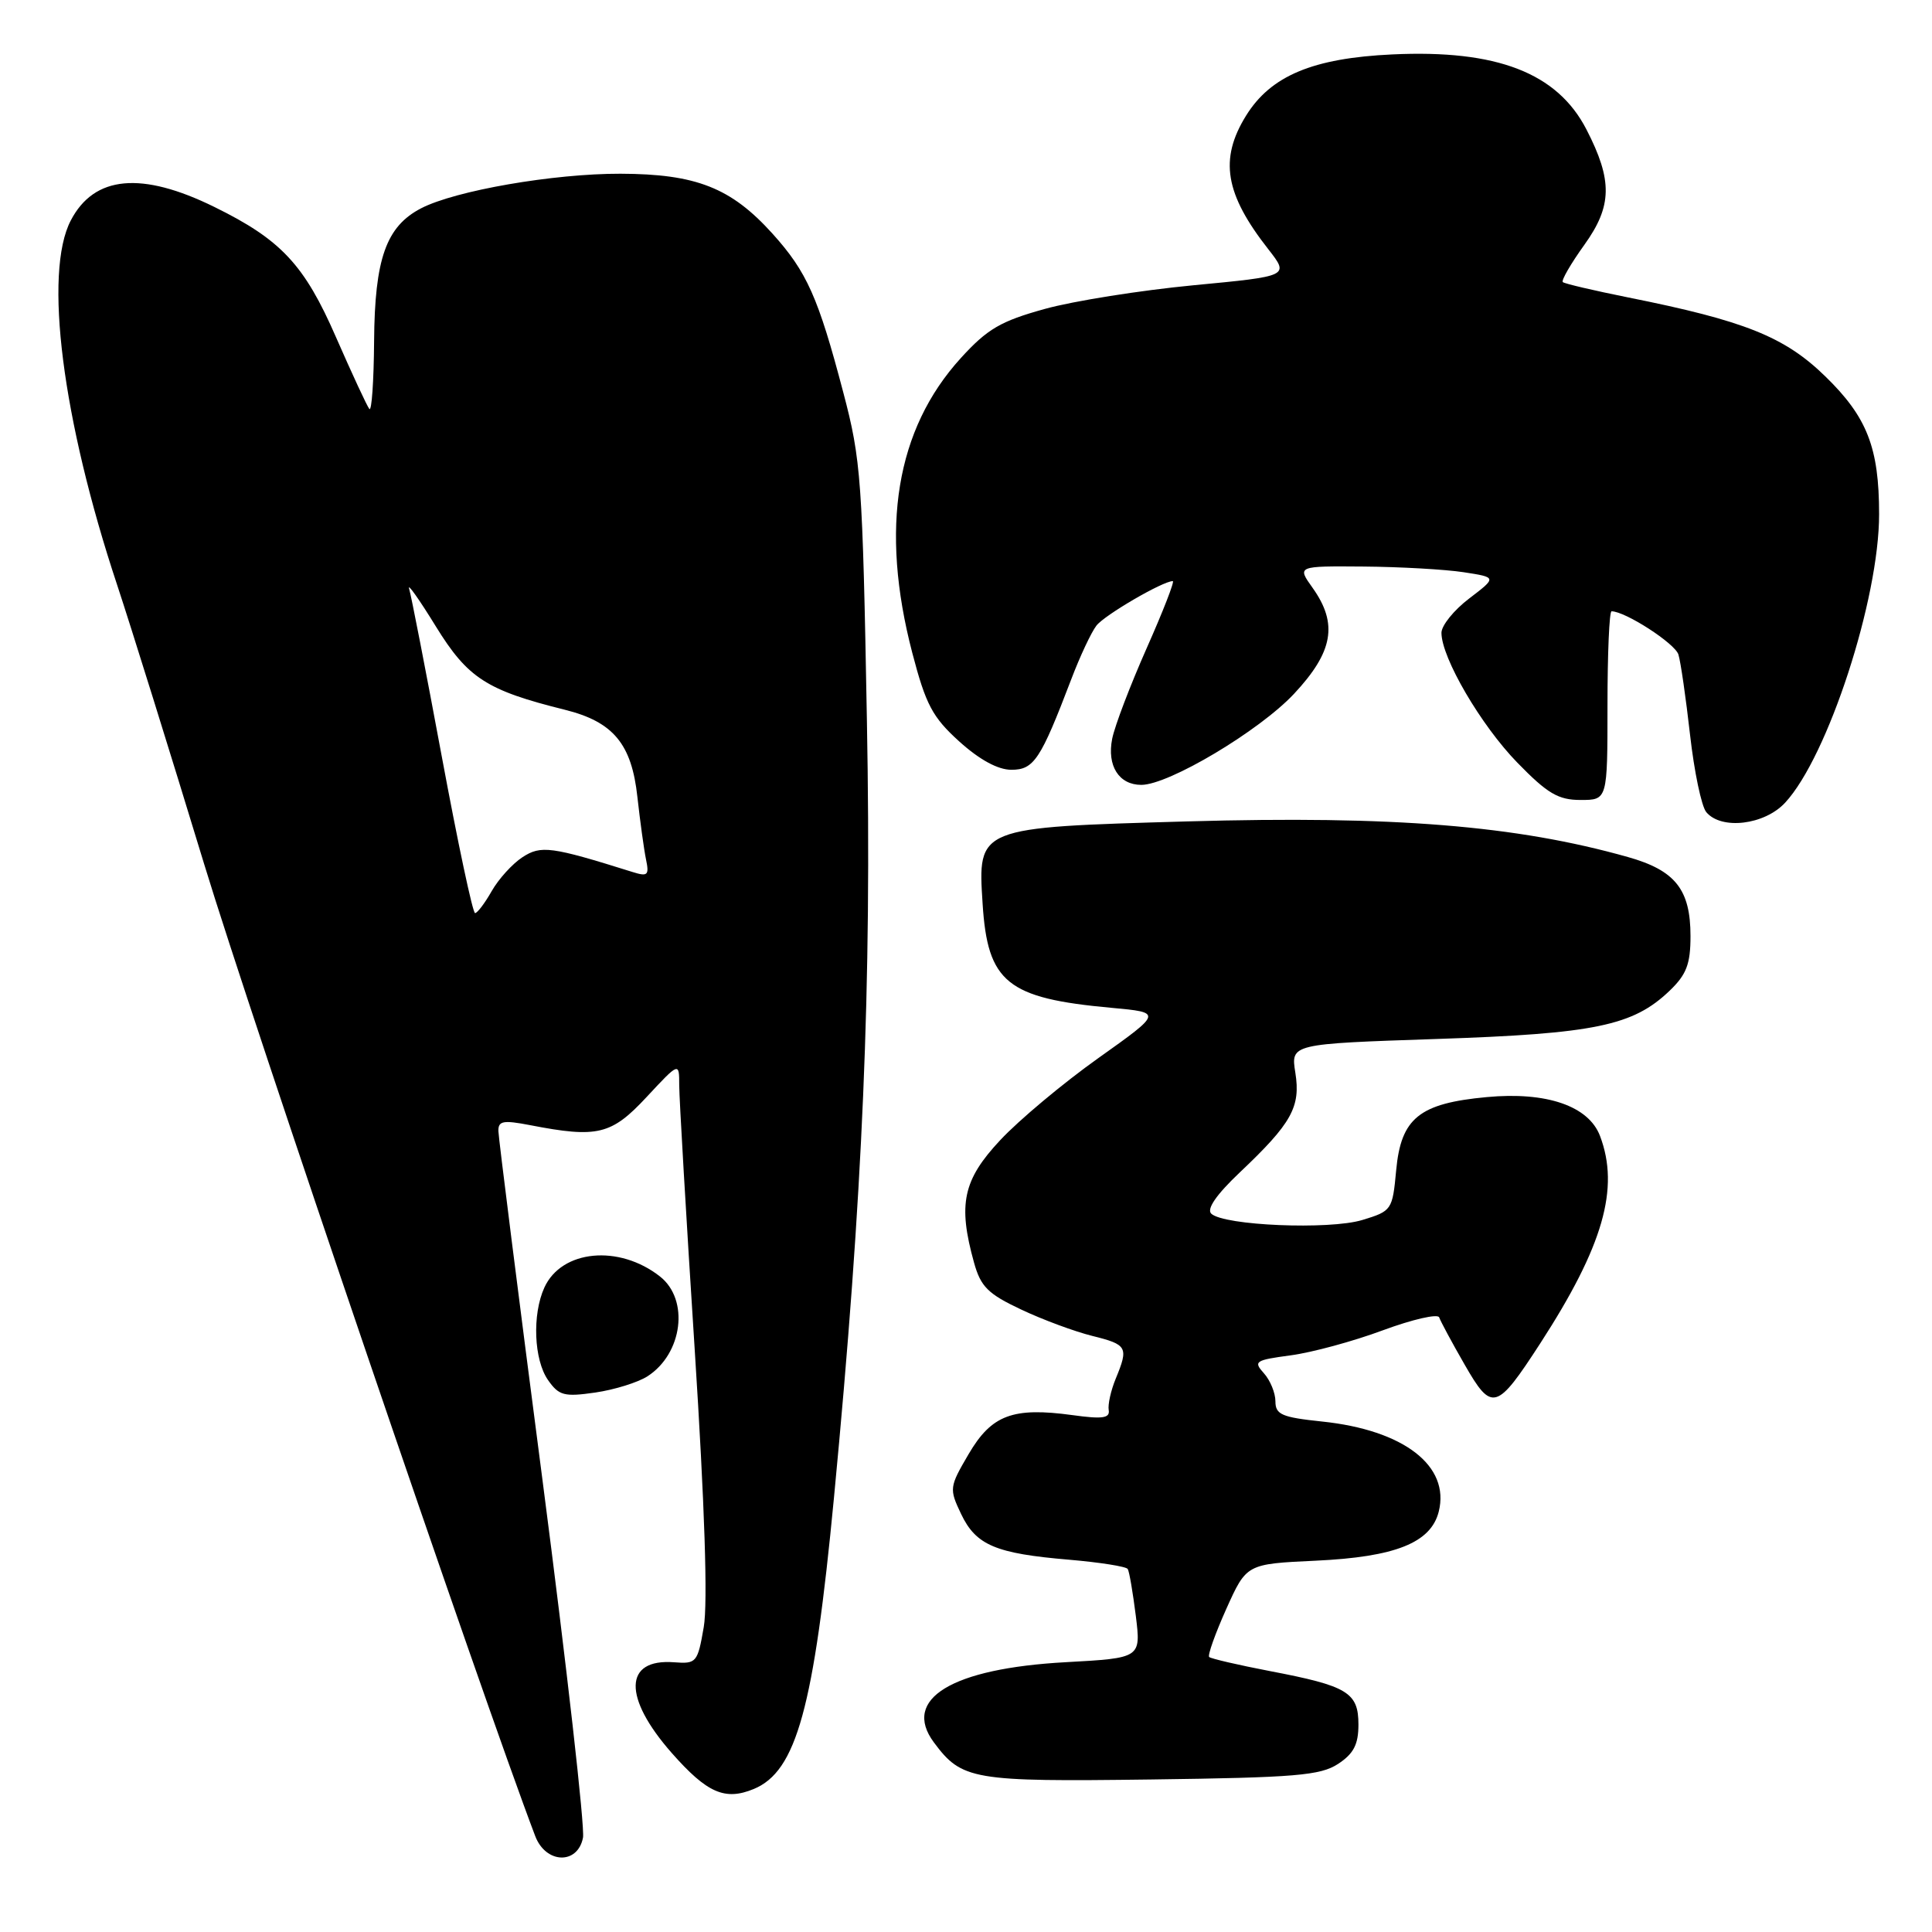 <?xml version="1.0" encoding="UTF-8" standalone="no"?>
<!DOCTYPE svg PUBLIC "-//W3C//DTD SVG 1.1//EN" "http://www.w3.org/Graphics/SVG/1.1/DTD/svg11.dtd" >
<svg xmlns="http://www.w3.org/2000/svg" xmlns:xlink="http://www.w3.org/1999/xlink" version="1.1" viewBox="0 0 256 256">
 <g >
 <path fill="currentColor"
d=" M 77.25 243.50 C 77.51 242.12 75.10 220.86 71.90 196.25 C 68.69 171.64 66.06 150.77 66.04 149.88 C 66.01 148.52 66.66 148.40 70.25 149.09 C 79.18 150.82 81.01 150.38 85.68 145.36 C 90.00 140.72 90.00 140.72 90.00 143.80 C 90.00 145.49 90.92 161.23 92.05 178.79 C 93.38 199.50 93.80 212.42 93.25 215.60 C 92.44 220.30 92.28 220.49 89.32 220.26 C 82.65 219.75 82.52 224.91 89.01 232.28 C 93.69 237.59 96.06 238.63 99.88 237.05 C 105.53 234.71 107.84 226.34 110.50 198.50 C 114.35 158.23 115.52 130.72 114.87 95.50 C 114.29 63.51 114.10 60.94 111.74 52.00 C 108.42 39.38 106.92 36.02 102.35 30.95 C 96.86 24.87 92.24 23.05 82.21 23.02 C 73.34 23.00 60.35 25.25 55.80 27.60 C 51.17 30.00 49.65 34.28 49.57 45.19 C 49.53 50.52 49.25 54.57 48.94 54.19 C 48.63 53.81 46.65 49.54 44.53 44.70 C 40.34 35.08 37.25 31.77 28.42 27.43 C 18.75 22.67 12.48 23.26 9.38 29.21 C 5.77 36.12 8.24 55.58 15.52 77.50 C 17.34 83.00 22.53 99.64 27.05 114.49 C 33.32 135.09 63.78 224.51 70.92 243.29 C 72.32 246.97 76.55 247.11 77.25 243.50 Z  M 177.30 233.73 C 179.37 232.37 180.00 231.15 180.00 228.51 C 180.00 224.26 178.56 223.39 168.28 221.43 C 164.07 220.62 160.45 219.78 160.22 219.56 C 160.00 219.33 161.02 216.47 162.49 213.19 C 165.17 207.23 165.17 207.23 174.33 206.80 C 184.88 206.31 189.60 204.43 190.64 200.30 C 192.16 194.24 186.02 189.49 175.18 188.36 C 169.85 187.80 169.00 187.44 169.00 185.69 C 169.00 184.57 168.31 182.89 167.47 181.96 C 166.05 180.39 166.32 180.22 171.02 179.59 C 173.82 179.22 179.32 177.73 183.24 176.27 C 187.17 174.82 190.52 174.05 190.70 174.56 C 190.88 175.08 192.38 177.88 194.05 180.78 C 197.68 187.12 198.29 186.95 204.10 177.99 C 212.43 165.13 214.64 157.45 212.01 150.52 C 210.50 146.54 204.92 144.63 197.01 145.37 C 188.06 146.20 185.64 148.15 185.00 155.07 C 184.51 160.34 184.42 160.47 180.50 161.66 C 176.12 162.98 162.19 162.40 160.50 160.82 C 159.85 160.21 161.18 158.29 164.28 155.35 C 171.16 148.84 172.36 146.68 171.64 142.14 C 171.03 138.32 171.03 138.32 190.36 137.67 C 211.34 136.97 216.39 135.92 221.24 131.27 C 223.47 129.13 224.00 127.74 224.00 124.04 C 224.00 117.87 221.99 115.33 215.70 113.56 C 200.89 109.38 184.65 108.07 157.35 108.84 C 129.44 109.64 129.55 109.59 130.20 119.74 C 130.86 130.19 133.44 132.28 147.26 133.54 C 154.03 134.16 154.03 134.16 145.54 140.20 C 140.87 143.52 135.01 148.42 132.53 151.08 C 127.60 156.35 126.91 159.55 129.06 167.29 C 129.95 170.50 130.91 171.45 135.31 173.52 C 138.16 174.87 142.41 176.44 144.75 177.02 C 149.38 178.17 149.56 178.51 147.84 182.68 C 147.20 184.23 146.78 186.11 146.91 186.85 C 147.09 187.92 146.06 188.06 142.11 187.51 C 134.20 186.43 131.39 187.48 128.35 192.67 C 125.79 197.04 125.76 197.27 127.35 200.61 C 129.32 204.75 131.93 205.85 141.66 206.67 C 145.73 207.02 149.23 207.57 149.43 207.90 C 149.64 208.23 150.11 211.02 150.50 214.10 C 151.19 219.70 151.19 219.70 141.21 220.25 C 126.10 221.08 119.47 225.11 123.74 230.87 C 127.45 235.86 128.82 236.10 152.55 235.79 C 171.66 235.54 174.95 235.26 177.30 233.73 Z  M 85.79 182.37 C 90.46 179.37 91.36 172.21 87.45 169.14 C 82.02 164.87 74.41 165.60 72.13 170.61 C 70.50 174.19 70.74 180.19 72.62 182.87 C 74.06 184.93 74.77 185.11 78.87 184.52 C 81.42 184.15 84.53 183.18 85.79 182.37 Z  M 236.54 106.36 C 242.20 100.26 249.01 79.35 248.99 68.12 C 248.99 59.32 247.40 55.26 241.87 49.88 C 236.48 44.62 231.18 42.50 215.73 39.41 C 211.20 38.50 207.31 37.59 207.08 37.38 C 206.85 37.17 208.14 34.94 209.95 32.42 C 213.63 27.29 213.69 23.90 210.21 17.15 C 206.34 9.65 198.34 6.56 184.50 7.21 C 173.95 7.70 168.38 10.04 165.10 15.34 C 161.54 21.10 162.31 25.70 168.07 33.04 C 170.84 36.59 170.84 36.59 158.13 37.80 C 151.14 38.47 142.29 39.87 138.46 40.93 C 132.60 42.55 130.84 43.57 127.31 47.45 C 118.72 56.90 116.57 69.97 120.88 86.50 C 122.68 93.38 123.55 95.03 127.11 98.25 C 129.79 100.67 132.23 102.00 134.01 102.00 C 137.00 102.00 137.88 100.67 141.95 90.00 C 143.10 86.97 144.60 83.78 145.28 82.90 C 146.35 81.50 154.08 77.00 155.40 77.00 C 155.67 77.00 154.11 81.00 151.94 85.89 C 149.77 90.79 147.71 96.18 147.37 97.89 C 146.66 101.47 148.26 104.00 151.23 104.00 C 154.87 104.00 166.86 96.85 171.46 91.94 C 176.66 86.38 177.32 82.66 173.93 77.90 C 171.86 75.00 171.86 75.00 180.68 75.07 C 185.53 75.11 191.49 75.45 193.93 75.82 C 198.35 76.50 198.35 76.50 194.68 79.30 C 192.65 80.84 191.00 82.89 191.00 83.85 C 191.00 87.15 196.23 96.10 201.05 101.05 C 205.05 105.16 206.48 106.00 209.44 106.00 C 213.00 106.00 213.00 106.00 213.00 93.50 C 213.00 86.62 213.24 81.00 213.54 81.00 C 215.36 81.00 221.95 85.26 222.40 86.73 C 222.70 87.70 223.39 92.49 223.94 97.36 C 224.49 102.23 225.45 106.84 226.09 107.61 C 228.08 110.00 233.80 109.32 236.54 106.36 Z  M 58.54 100.25 C 56.42 88.84 54.47 78.83 54.21 78.00 C 53.95 77.17 55.55 79.42 57.75 83.00 C 61.98 89.86 64.47 91.47 74.86 94.05 C 81.27 95.65 83.70 98.57 84.46 105.62 C 84.82 108.85 85.33 112.57 85.60 113.88 C 86.04 115.98 85.83 116.18 83.80 115.54 C 73.02 112.16 71.68 111.98 69.22 113.59 C 67.89 114.46 66.06 116.48 65.15 118.08 C 64.24 119.68 63.25 120.99 62.95 120.99 C 62.64 121.00 60.66 111.66 58.54 100.25 Z "/>
</g>
</svg>